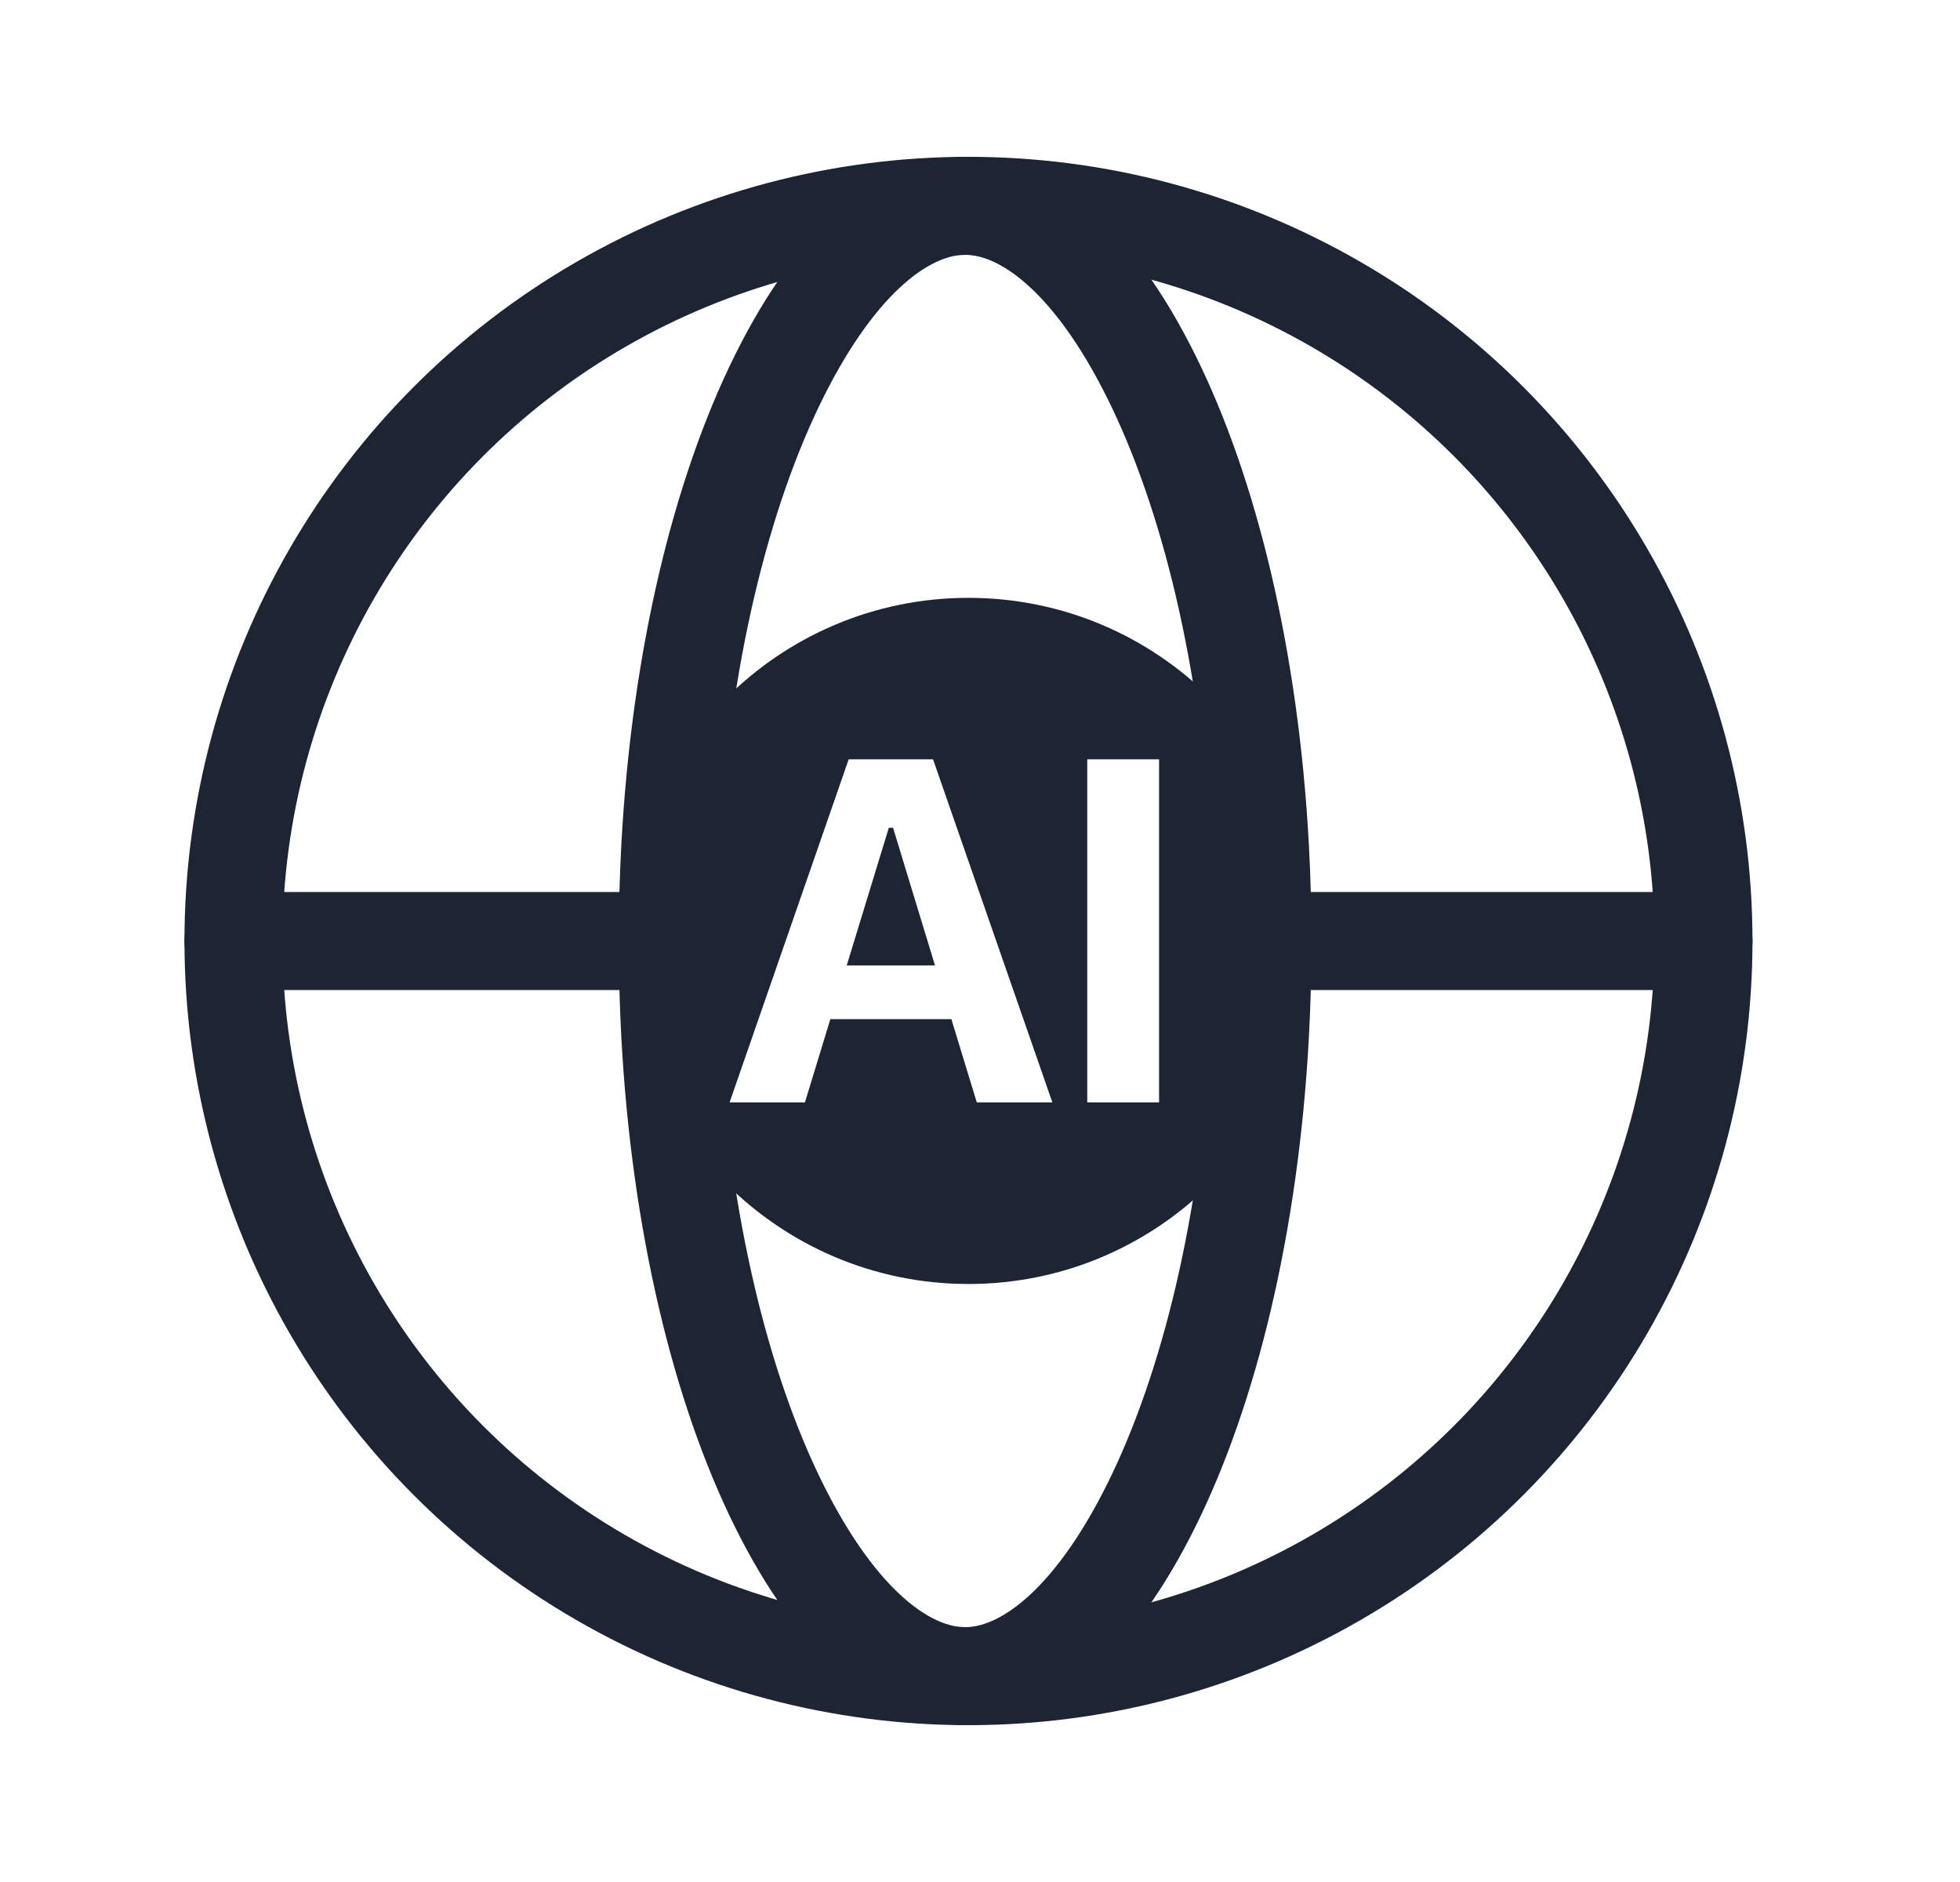 <svg width="25" height="24" viewBox="0 0 25 24" fill="none" xmlns="http://www.w3.org/2000/svg">
<circle cx="12.353" cy="12" r="9.375" stroke="#1D2433" stroke-width="1.25"/>
<path d="M16.103 12C16.103 12.403 16.092 12.801 16.071 13.191C15.941 15.603 15.423 17.709 14.689 19.189C13.932 20.717 13.061 21.375 12.31 21.375C11.56 21.375 10.689 20.717 9.932 19.189C9.198 17.709 8.679 15.603 8.549 13.191C8.528 12.801 8.518 12.403 8.518 12C8.518 11.597 8.528 11.199 8.549 10.809C8.679 8.397 9.198 6.291 9.932 4.811C10.689 3.283 11.56 2.625 12.31 2.625C13.061 2.625 13.932 3.283 14.689 4.811C15.423 6.291 15.941 8.397 16.071 10.809C16.092 11.199 16.103 11.597 16.103 12Z" stroke="#1D2433" stroke-width="1.25"/>
<path d="M2.978 12H8.933M21.728 12H15.563" stroke="#1D2433" stroke-width="1.25" stroke-linecap="round"/>
<path fill-rule="evenodd" clip-rule="evenodd" d="M7.978 11.999C7.978 9.583 9.937 7.624 12.353 7.624C14.769 7.624 16.728 9.583 16.728 11.999C16.728 14.415 14.769 16.374 12.353 16.374C9.937 16.374 7.978 14.415 7.978 11.999ZM13.868 14.058V9.683H14.784V14.058H13.868ZM10.825 9.683L9.306 14.058H10.267L10.591 12.997H12.135L12.459 14.058H13.423L11.901 9.683H11.604H11.391H10.825ZM11.391 10.556H11.337L10.8 12.312H11.926L11.391 10.556Z" fill="#1D2433"/>
</svg>

